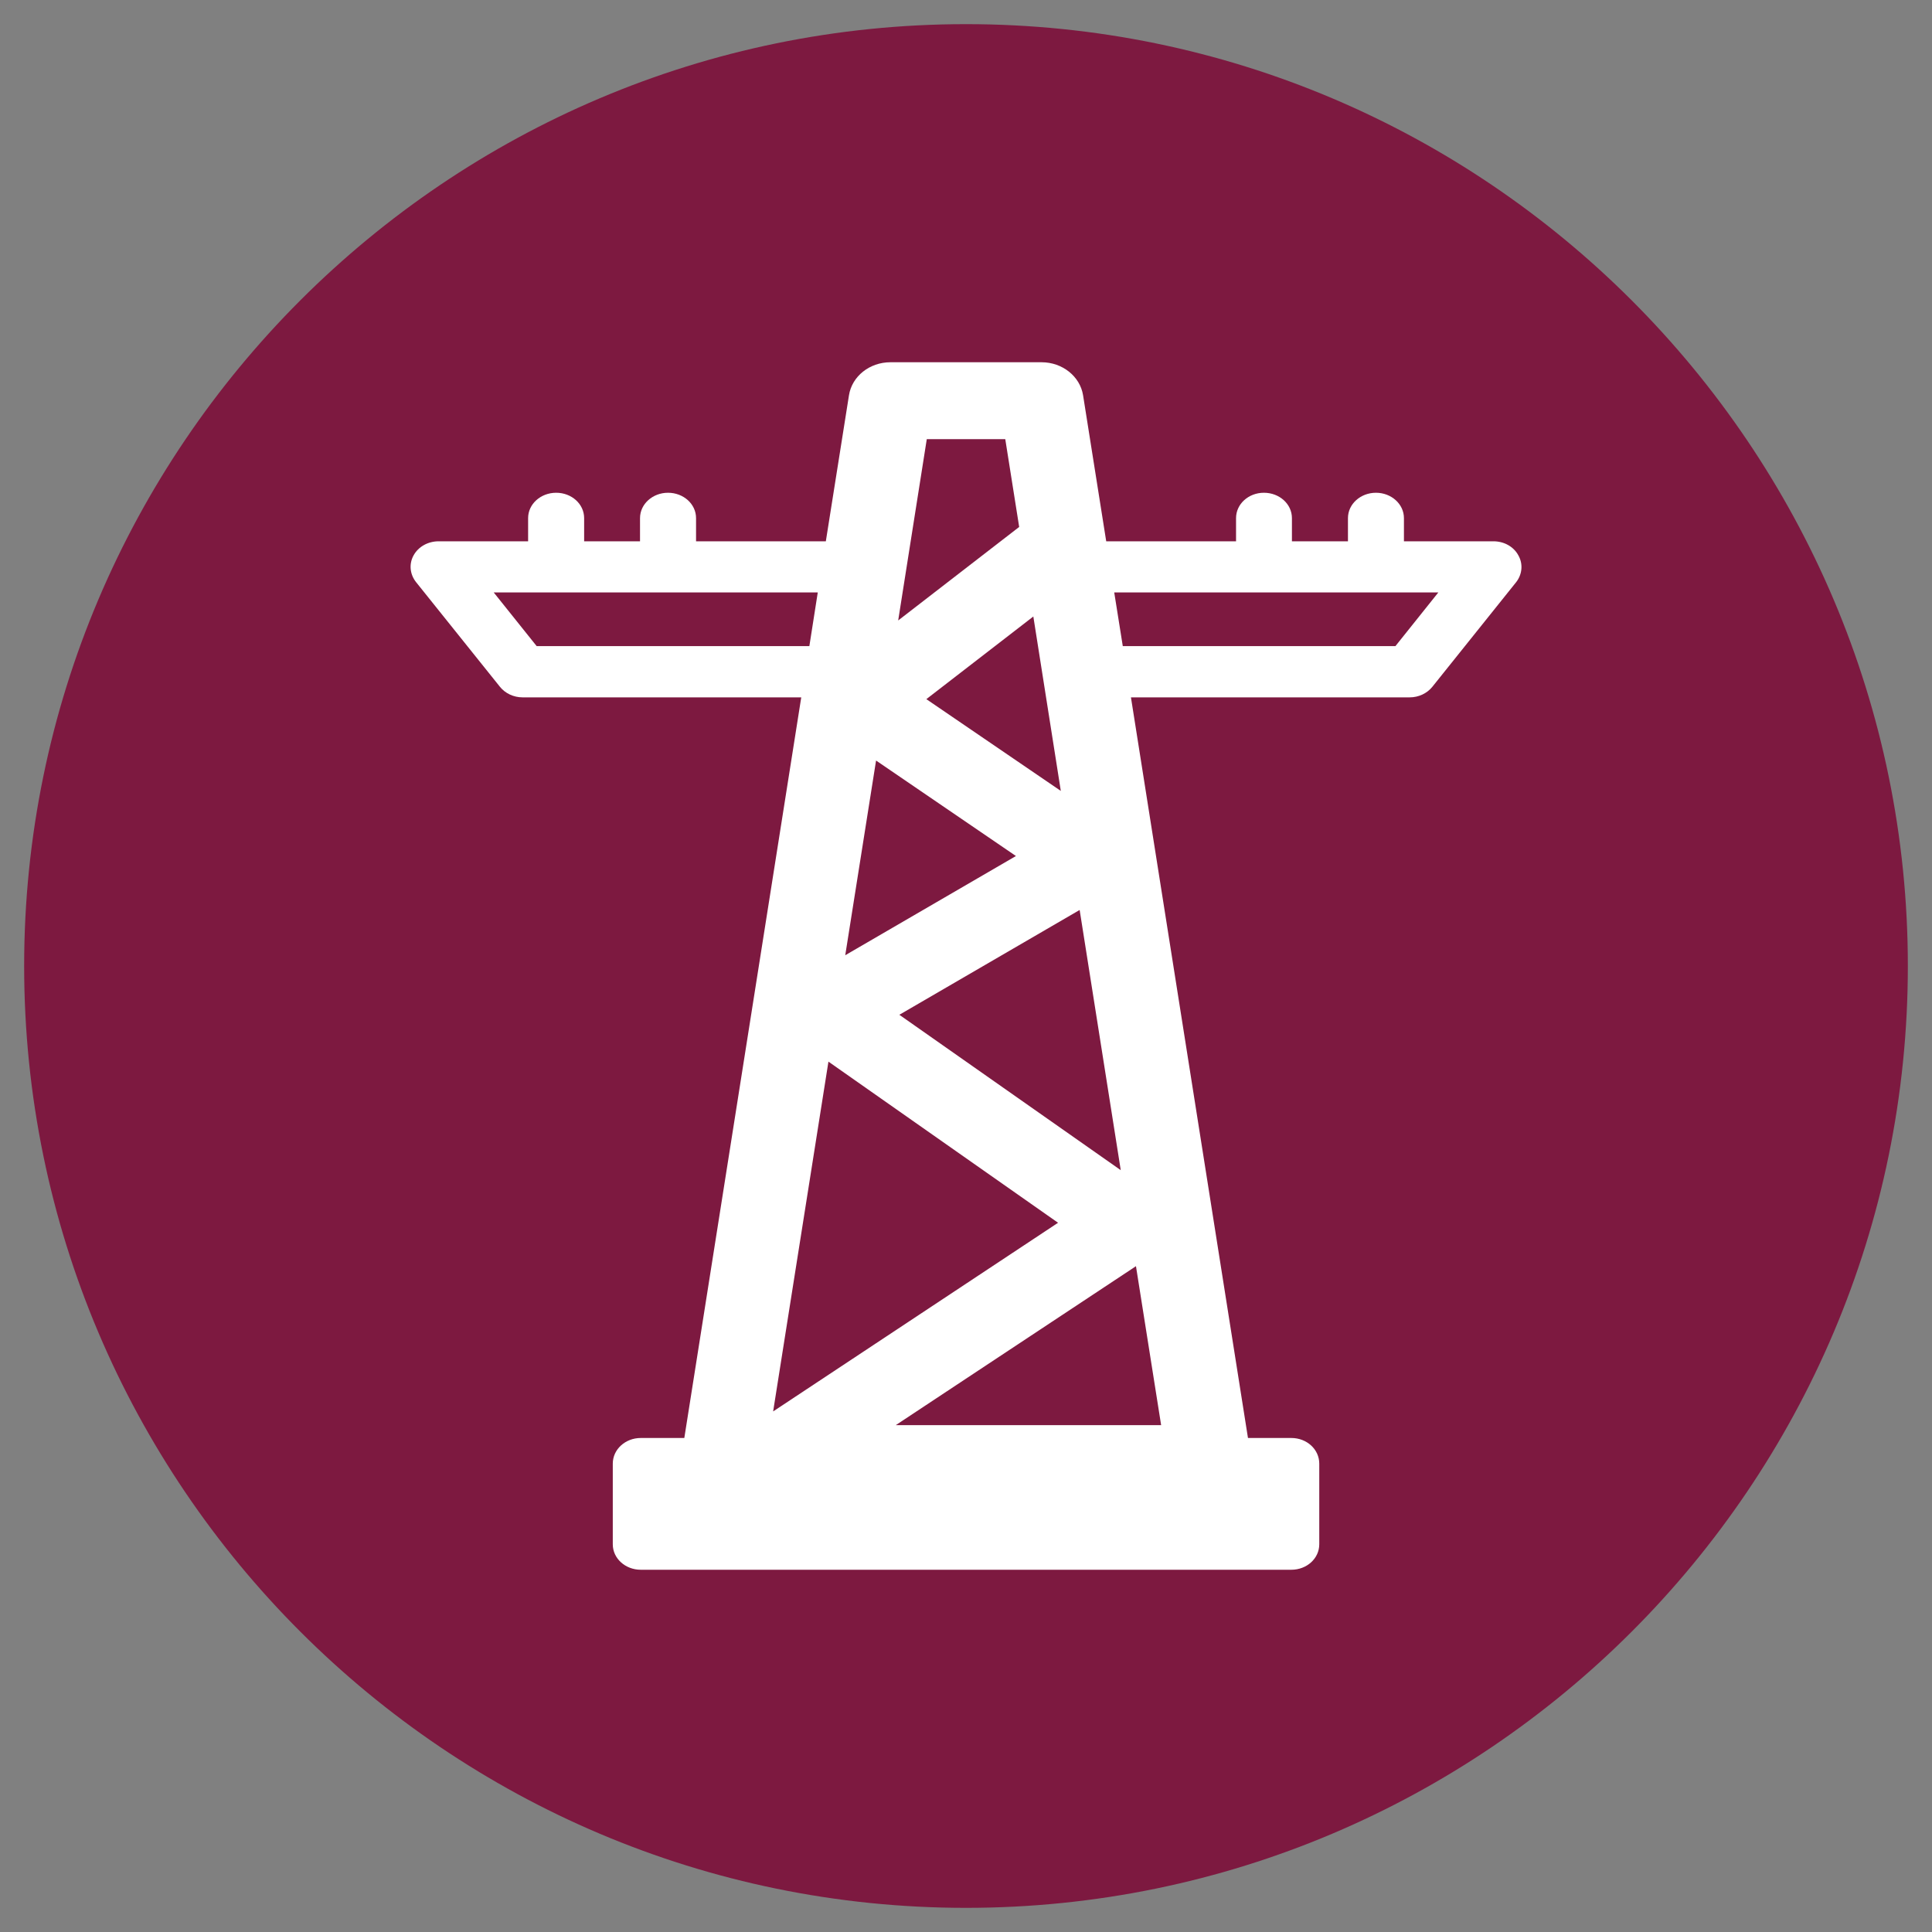 <?xml version="1.0" encoding="utf-8"?>
<!-- Generator: Adobe Illustrator 16.0.0, SVG Export Plug-In . SVG Version: 6.00 Build 0)  -->
<!DOCTYPE svg PUBLIC "-//W3C//DTD SVG 1.1//EN" "http://www.w3.org/Graphics/SVG/1.1/DTD/svg11.dtd">
<svg version="1.1" id="Layer_1" xmlns="http://www.w3.org/2000/svg" xmlns:xlink="http://www.w3.org/1999/xlink" x="0px" y="0px"
	 width="40px" height="40px" viewBox="0 0 40 40" enable-background="new 0 0 40 40" xml:space="preserve">
<rect x="0" y="0" width="40" height="40" fill="#808080" stroke="none"/>
<g>
	<path fill="#7D1940" d="M20,39.5C9.248,39.5,0.5,30.752,0.5,20S9.248,0.5,20,0.5S39.5,9.248,39.5,20S30.753,39.5,20,39.5z"/>
</g>
<g>
	<path fill="#FFFFFF" d="M31.436,11.498c-0.098-0.182-0.297-0.291-0.515-0.291h-1.854v-0.48c0-0.291-0.261-0.525-0.579-0.525
		c-0.32,0-0.58,0.234-0.58,0.525v0.48h-1.16v-0.48c0-0.291-0.258-0.525-0.58-0.525c-0.32,0-0.577,0.234-0.577,0.525v0.48h-2.688
		l-0.479-3.023c-0.063-0.393-0.43-0.684-0.86-0.684h-3.128c-0.433,0-0.797,0.291-0.859,0.684l-0.479,3.023h-2.687v-0.48
		c0-0.291-0.259-0.525-0.581-0.525c-0.318,0-0.579,0.234-0.579,0.525v0.48h-1.157v-0.48c0-0.291-0.258-0.525-0.579-0.525
		c-0.321,0-0.581,0.234-0.581,0.525v0.48H9.081c-0.217,0-0.418,0.109-0.518,0.291c-0.098,0.176-0.079,0.389,0.05,0.553l1.739,2.17
		c0.109,0.135,0.282,0.217,0.468,0.217h5.769l-2.421,15.334h-0.902c-0.319,0-0.579,0.236-0.579,0.531v1.67
		c0,0.293,0.26,0.527,0.579,0.527h13.47c0.32,0,0.578-0.234,0.578-0.527v-1.67c0-0.295-0.257-0.531-0.578-0.531h-0.898
		l-2.423-15.334h5.771c0.186,0,0.358-0.082,0.468-0.217l1.738-2.17C31.518,11.887,31.536,11.674,31.436,11.498z M18.138,15.746
		l2.896,1.977L17.5,19.777L18.138,15.746z M17.152,21.98l4.754,3.336l-5.899,3.906L17.152,21.98z M23.519,26.215l0.521,3.291h-5.494
		L23.519,26.215z M18.62,21.01l3.733-2.17l0.851,5.387L18.62,21.01z M19.179,14.475l2.215-1.711l0.569,3.611L19.179,14.475z
		 M20.813,9.092l0.288,1.818l-2.505,1.936l0.592-3.754H20.813z M11.111,13.377l-0.889-1.111h6.709l-0.174,1.111H11.111z
		 M28.891,13.377h-5.645l-0.177-1.111h6.71L28.891,13.377z"/>
</g>
</svg>
